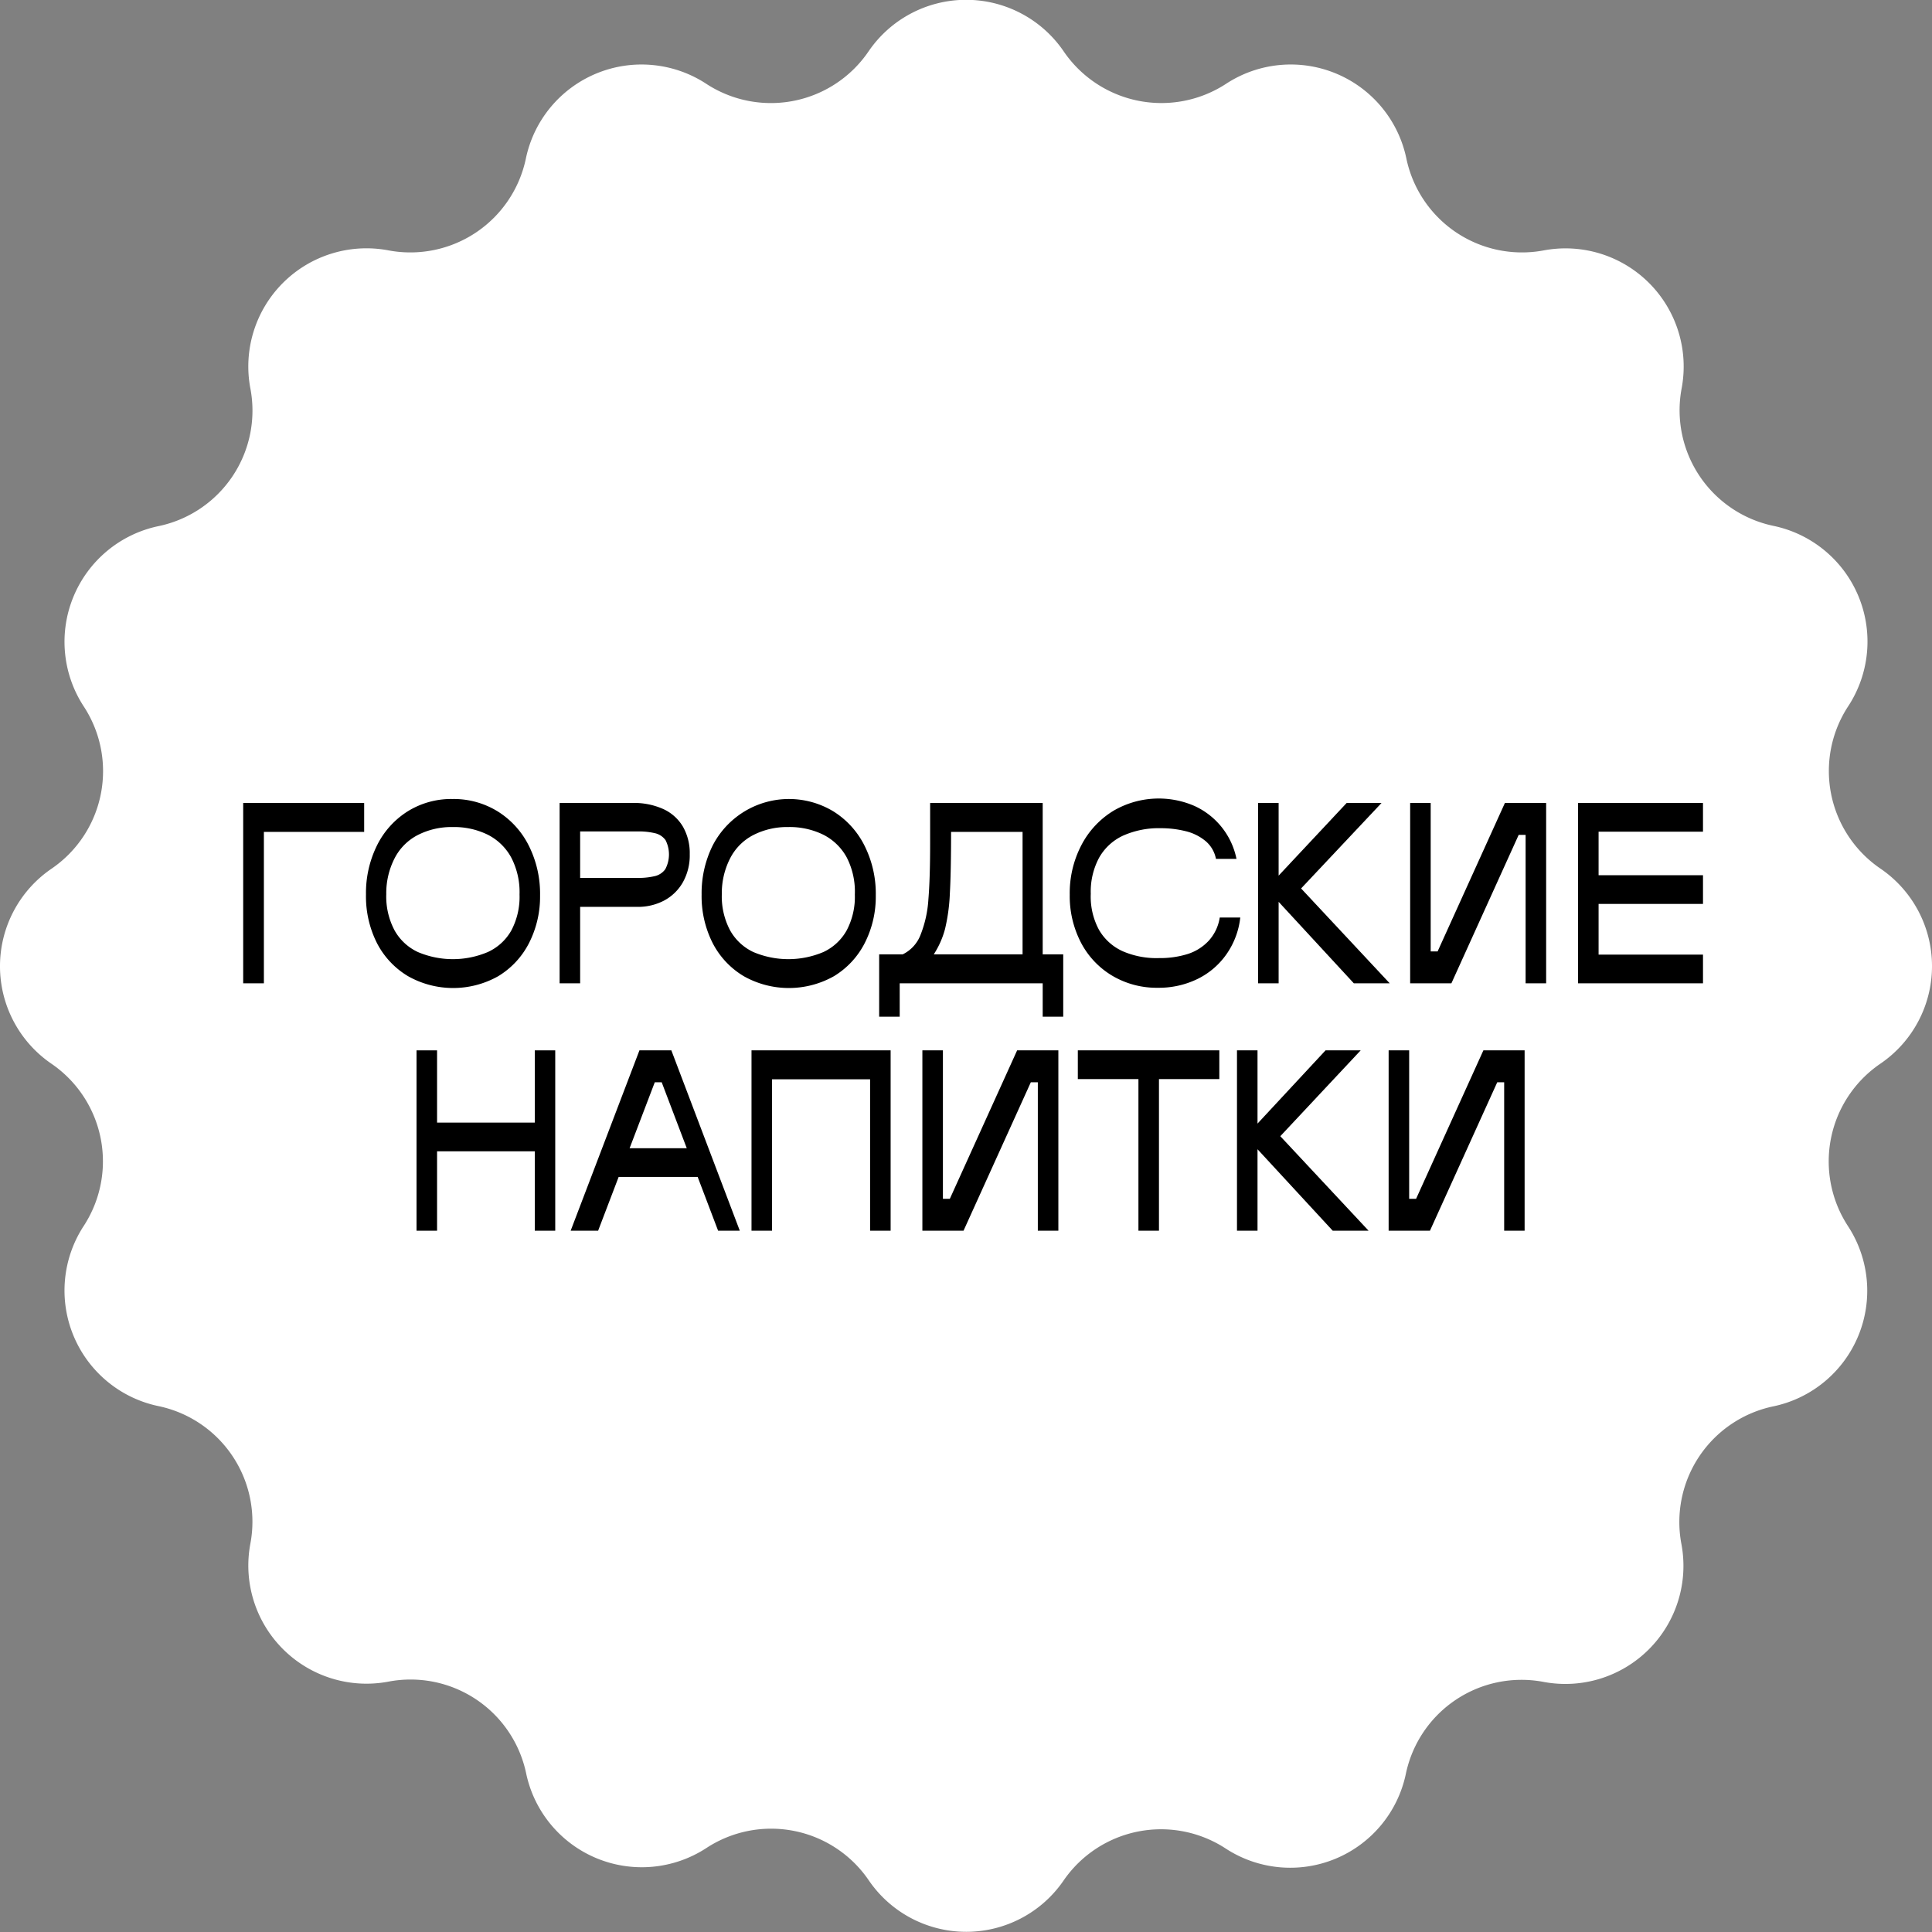 <svg xmlns="http://www.w3.org/2000/svg" viewBox="0 0 234.28 234.28"><rect x="0" y="0" width="234.28" height="234.28" fill="#808080" stroke="none"/><defs><style>.cls-1{fill:#fff;}</style></defs><g id="Layer_2" data-name="Layer 2"><g id="Layer_1-2" data-name="Layer 1"><path class="cls-1" d="M129,6.25h0a14.34,14.34,0,0,0,19.68,3.91h0a14.32,14.32,0,0,1,21.86,9.06h0a14.32,14.32,0,0,0,16.68,11.14h0A14.33,14.33,0,0,1,203.92,47.1h0a14.32,14.32,0,0,0,11.14,16.67h0a14.33,14.33,0,0,1,9.06,21.87h0A14.32,14.32,0,0,0,228,105.31h0A14.31,14.31,0,0,1,228,129h0a14.34,14.34,0,0,0-3.91,19.68h0a14.32,14.32,0,0,1-9.06,21.86h0a14.33,14.33,0,0,0-11.14,16.68h0a14.32,14.32,0,0,1-16.73,16.73h0a14.33,14.33,0,0,0-16.68,11.14h0a14.32,14.32,0,0,1-21.86,9.06h0A14.34,14.34,0,0,0,129,228h0a14.31,14.31,0,0,1-23.66,0h0a14.32,14.32,0,0,0-19.67-3.91h0a14.33,14.33,0,0,1-21.87-9.06h0A14.32,14.32,0,0,0,47.1,203.92h0a14.33,14.33,0,0,1-16.74-16.73h0a14.32,14.32,0,0,0-11.14-16.68h0a14.32,14.32,0,0,1-9.06-21.86h0A14.34,14.34,0,0,0,6.25,129h0a14.32,14.32,0,0,1,0-23.66h0a14.32,14.32,0,0,0,3.91-19.67h0a14.33,14.33,0,0,1,9.06-21.87h0A14.31,14.31,0,0,0,30.36,47.1h0A14.33,14.33,0,0,1,47.1,30.36h0A14.31,14.31,0,0,0,63.77,19.22h0a14.33,14.33,0,0,1,21.87-9.06h0a14.32,14.32,0,0,0,19.67-3.91h0A14.32,14.32,0,0,1,129,6.25Z"/><path d="M29.49,97.37H44.16v3.51H32v18.36H29.49Z"/><path d="M64.14,114.38a10,10,0,0,1-3.73,4,11.14,11.14,0,0,1-10.92,0,10,10,0,0,1-3.77-4,12.56,12.56,0,0,1-1.34-5.91,13,13,0,0,1,1.33-5.94,10.23,10.23,0,0,1,3.72-4.14,10,10,0,0,1,5.45-1.5,10.15,10.15,0,0,1,5.5,1.52,10.33,10.33,0,0,1,3.76,4.17,13,13,0,0,1,1.35,6A12.38,12.38,0,0,1,64.14,114.38ZM62,104a6.65,6.65,0,0,0-2.85-2.78,9.27,9.27,0,0,0-4.25-.93,9,9,0,0,0-4.3,1,6.51,6.51,0,0,0-2.76,2.81,9.25,9.25,0,0,0-1,4.33,8.76,8.76,0,0,0,1,4.38,6.26,6.26,0,0,0,2.84,2.64,10.86,10.86,0,0,0,8.47,0A6.25,6.25,0,0,0,62,112.84a8.69,8.69,0,0,0,1-4.37A9.06,9.06,0,0,0,62,104Z"/><path d="M82.8,107a5.7,5.7,0,0,1-2.28,2.21,6.79,6.79,0,0,1-3.24.76H70.35v9.27H67.86V97.37h8.85a8.59,8.59,0,0,1,3.75.75,5.34,5.34,0,0,1,2.37,2.15,6.47,6.47,0,0,1,.81,3.31A6.67,6.67,0,0,1,82.8,107Zm-2.1-5.13a2.18,2.18,0,0,0-1.18-.81,8.45,8.45,0,0,0-2-.24l-.6,0H70.35v5.64h6.54l.6,0a8.45,8.45,0,0,0,2-.24,2.18,2.18,0,0,0,1.18-.81,3.82,3.82,0,0,0,0-3.6Z"/><path d="M104.85,114.38a10,10,0,0,1-3.73,4,11.14,11.14,0,0,1-10.92,0,10,10,0,0,1-3.77-4,12.56,12.56,0,0,1-1.35-5.91,13,13,0,0,1,1.34-5.94,10.41,10.41,0,0,1,14.67-4.12,10.33,10.33,0,0,1,3.76,4.17,13,13,0,0,1,1.35,6A12.38,12.38,0,0,1,104.85,114.38ZM102.69,104a6.65,6.65,0,0,0-2.85-2.78,9.28,9.28,0,0,0-4.26-.93,9,9,0,0,0-4.29,1,6.51,6.51,0,0,0-2.76,2.81,9.25,9.25,0,0,0-1,4.33,8.76,8.76,0,0,0,1,4.38,6.29,6.29,0,0,0,2.83,2.64,10.88,10.88,0,0,0,8.48,0,6.25,6.25,0,0,0,2.82-2.61,8.69,8.69,0,0,0,1-4.37A9.06,9.06,0,0,0,102.69,104Z"/><path d="M111.64,113.33a14,14,0,0,0,.94-4.27q.21-2.53.21-6.74V97.37h13.65v18.36h2.49v7.56h-2.49v-4.05H109.1v4.05h-2.49v-7.56h2.85A4.36,4.36,0,0,0,111.64,113.33ZM124,100.88h-8.67q0,4.89-.15,7.5a22.24,22.24,0,0,1-.58,4.26,10.69,10.69,0,0,1-1.37,3.09H124Z"/><path d="M148.72,115.72a9.23,9.23,0,0,1-3.52,3,10.7,10.7,0,0,1-4.8,1.06,10.56,10.56,0,0,1-5.49-1.44,10.11,10.11,0,0,1-3.81-4,12.21,12.21,0,0,1-1.38-5.85,12.54,12.54,0,0,1,1.41-6A10.57,10.57,0,0,1,135,98.33a10.87,10.87,0,0,1,9.84-.6,9,9,0,0,1,5.1,6.42h-2.49a3.73,3.73,0,0,0-1.26-2.16,5.93,5.93,0,0,0-2.42-1.2,12.36,12.36,0,0,0-3-.36,10.66,10.66,0,0,0-4.58.9,6.43,6.43,0,0,0-2.92,2.7,8.69,8.69,0,0,0-1,4.35,8.46,8.46,0,0,0,1,4.38,6.32,6.32,0,0,0,2.92,2.61,10.3,10.3,0,0,0,4.37.81,11.19,11.19,0,0,0,3.45-.49,5.93,5.93,0,0,0,2.56-1.61,5.4,5.4,0,0,0,1.34-2.82h2.49A9.58,9.58,0,0,1,148.72,115.72Z"/><path d="M152.56,119.24V97.37h2.49v21.87ZM163.3,97.37h4.23l-10.05,10.68-4.35.18Zm5.22,21.87h-4.35l-10.8-11.7,4.08-.15Z"/><path d="M171,119.24V97.37h2.49v18h.84l8.16-18h5v21.87H185v-18h-.84l-8.16,18Z"/><path d="M206.51,115.76v3.48H191.36V97.37h15.15v3.48H193.85v14.91Zm0-9.63v3.48H193.37v-3.48Z"/><path d="M50.51,149.24V127.37H53v21.87Zm2-9.63v-3.48H65.33v3.48Zm14.82-12.24v21.87H64.85V127.37Z"/><path d="M89.71,149.24H87.08l-6.84-18H79.4l-6.87,18H69.2l8.34-21.87h3.87Zm-15-10H85l.9,3.48H73.82Z"/><path d="M93.62,149.24H91.13V127.37H108v21.87h-2.49V130.88H93.62Z"/><path d="M111.85,149.24V127.37h2.49v18h.84l8.16-18h5v21.87h-2.49v-18H125l-8.16,18Z"/><path d="M140.54,149.24h-2.49V130.85H130.7v-3.48h17.16v3.48h-7.32Z"/><path d="M150,149.24V127.37h2.49v21.87Zm10.74-21.87H165l-10,10.68-4.35.18Zm5.22,21.87h-4.35l-10.8-11.7,4.08-.15Z"/><path d="M168.39,149.24V127.37h2.49v18h.84l8.16-18h5v21.87H182.4v-18h-.84l-8.16,18Z"/></g></g></svg>